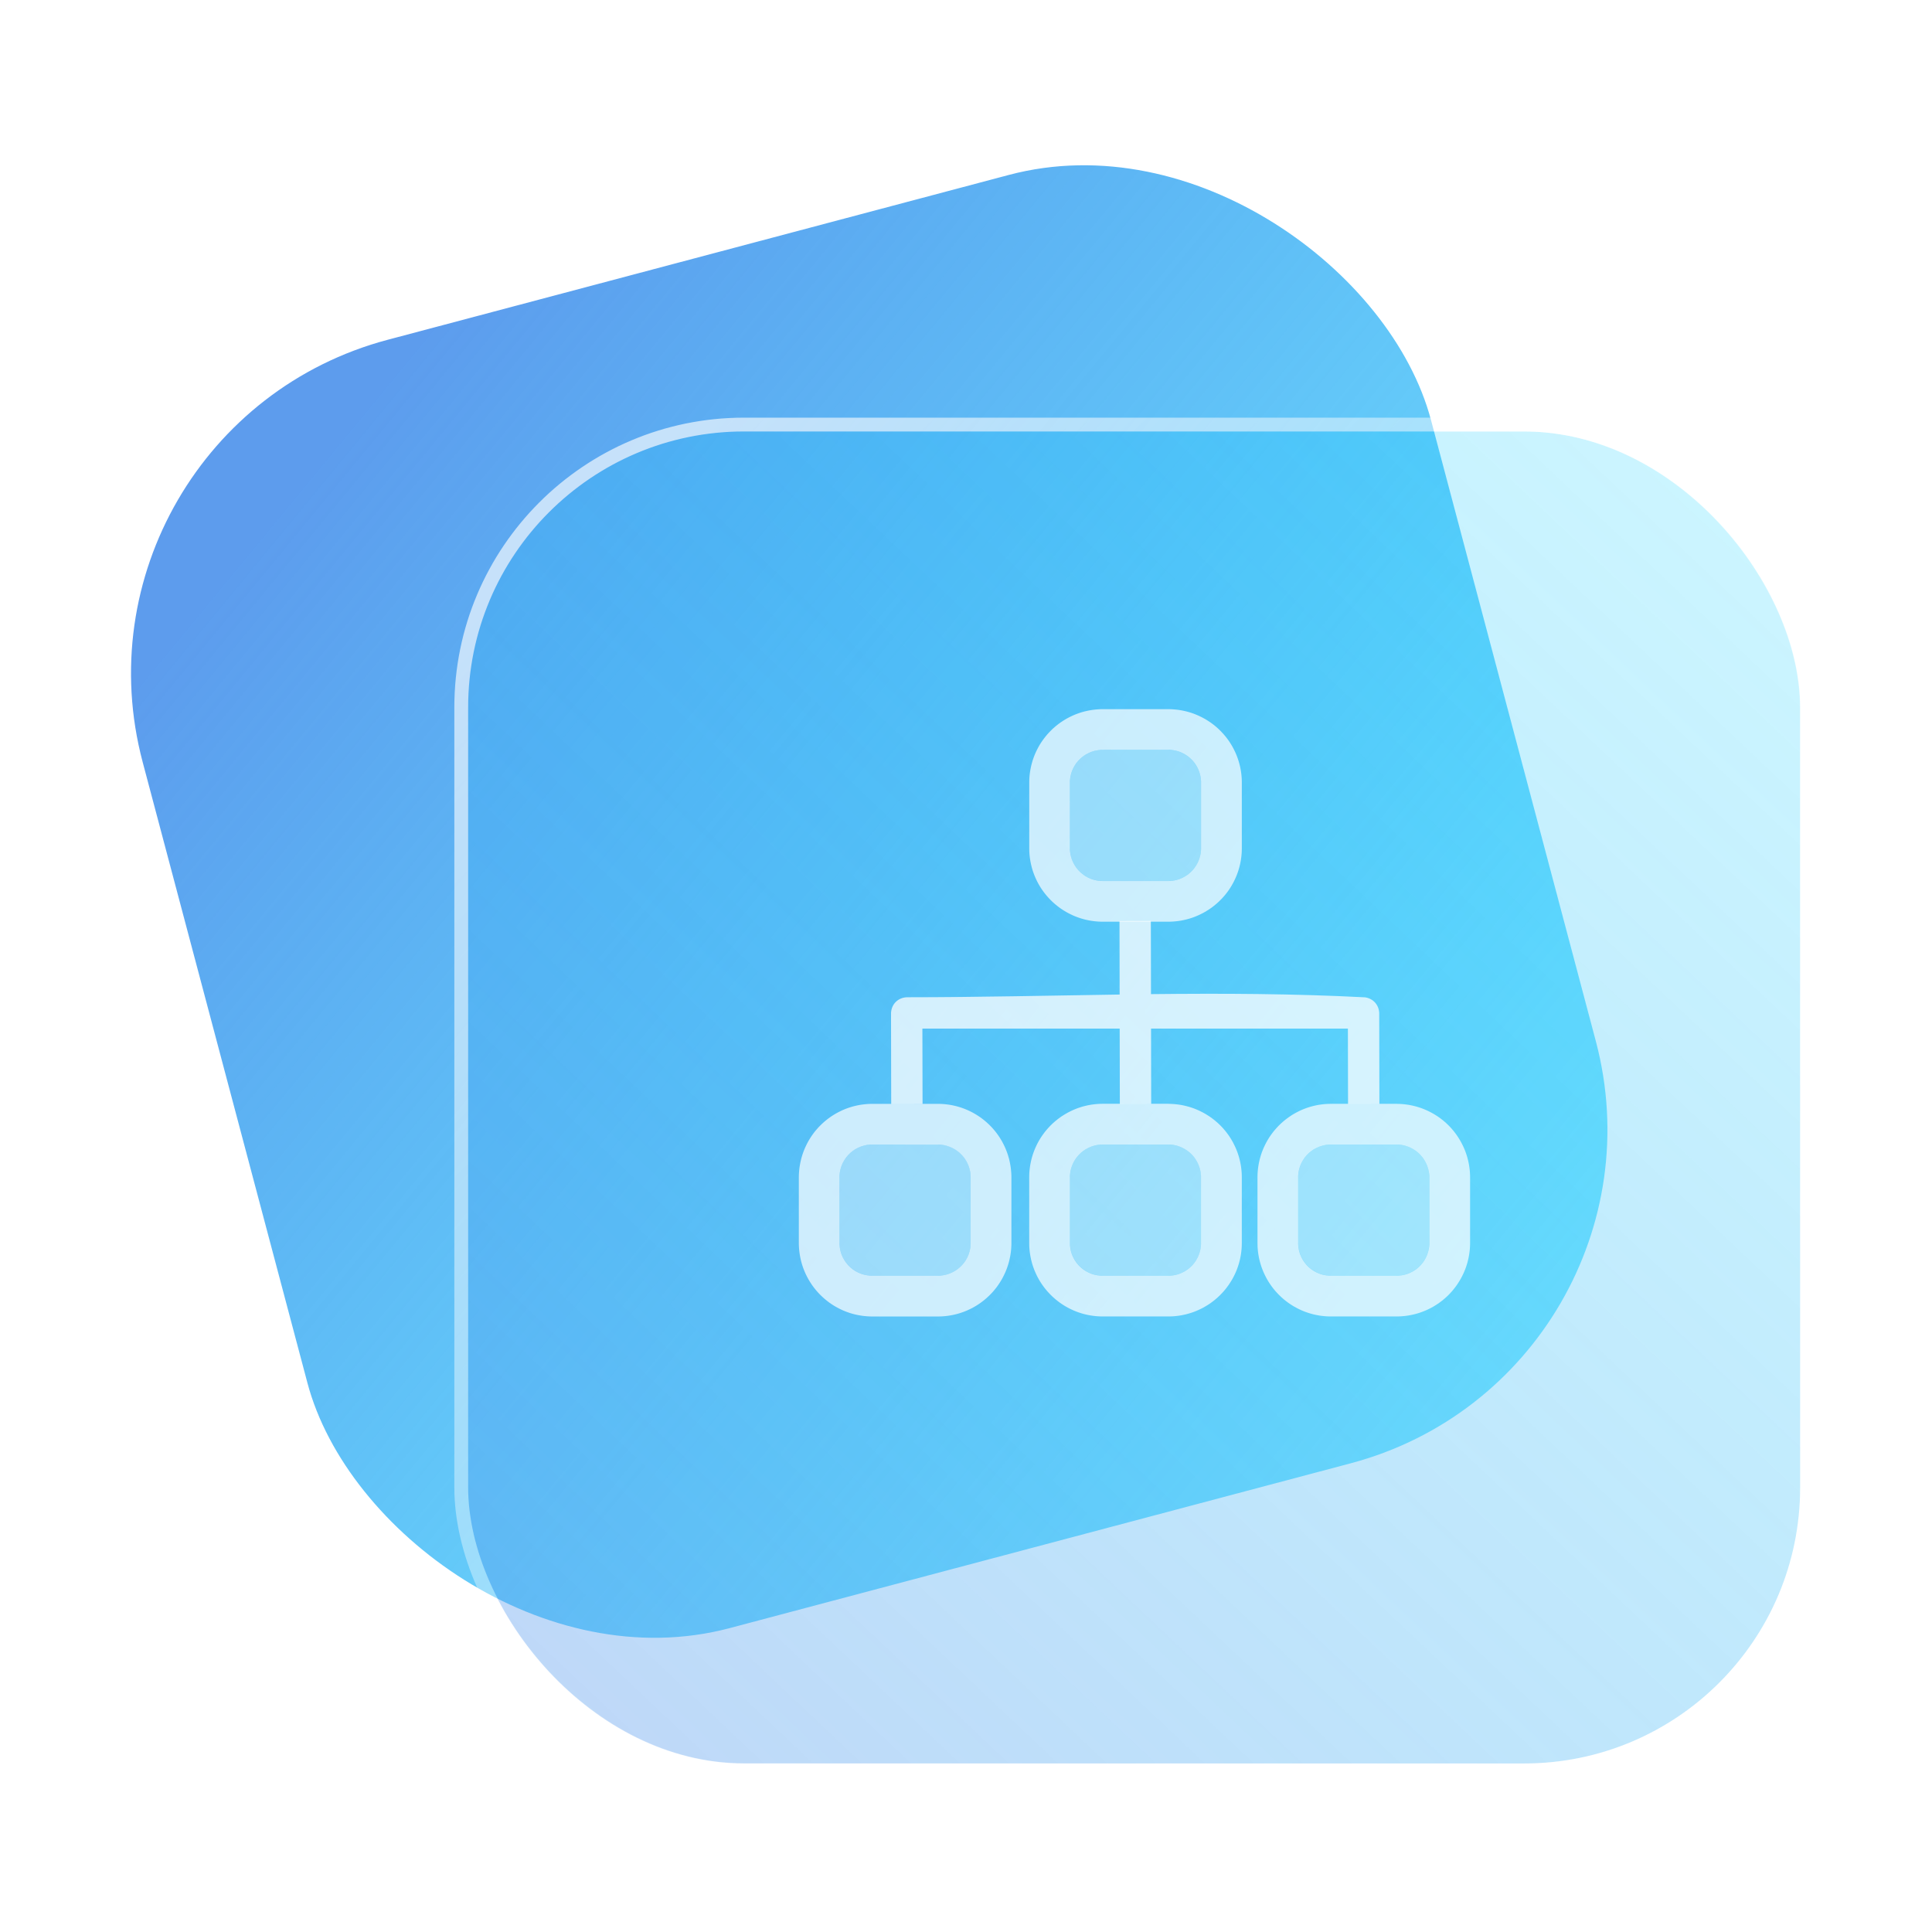 <?xml version="1.0" encoding="UTF-8" standalone="no"?>
<svg
   width="140"
   height="140"
   viewBox="0 0 140 140"
   fill="none"
   version="1.1"
   id="svg8"
   sodipodi:docname="network-workgroup.svg"
   inkscape:version="1.4 (e7c3feb100, 2024-10-09)"
   xmlns:inkscape="http://www.inkscape.org/namespaces/inkscape"
   xmlns:sodipodi="http://sodipodi.sourceforge.net/DTD/sodipodi-0.dtd"
   xmlns:xlink="http://www.w3.org/1999/xlink"
   xmlns="http://www.w3.org/2000/svg"
   xmlns:svg="http://www.w3.org/2000/svg">
  <sodipodi:namedview
     id="namedview8"
     pagecolor="#ffffff"
     bordercolor="#999999"
     borderopacity="1"
     inkscape:showpageshadow="2"
     inkscape:pageopacity="0"
     inkscape:pagecheckerboard="0"
     inkscape:deskcolor="#d1d1d1"
     inkscape:zoom="8.4189901"
     inkscape:cx="82.3733"
     inkscape:cy="84.927051"
     inkscape:window-width="1920"
     inkscape:window-height="994"
     inkscape:window-x="0"
     inkscape:window-y="0"
     inkscape:window-maximized="1"
     inkscape:current-layer="svg8"
     showgrid="true">
    <inkscape:grid
       id="grid1"
       units="px"
       originx="0"
       originy="0"
       spacingx="1"
       spacingy="1"
       empcolor="#0099e5"
       empopacity="0.302"
       color="#0099e5"
       opacity="0.149"
       empspacing="5"
       dotted="false"
       gridanglex="30"
       gridanglez="30"
       visible="true" />
  </sodipodi:namedview>
  <defs
     id="defs8">
    <linearGradient
       id="linearGradient17"
       inkscape:collect="always">
      <stop
         style="stop-color:#ffffff;stop-opacity:0.65;"
         offset="0"
         id="stop17" />
      <stop
         style="stop-color:#ffffff;stop-opacity:0;"
         offset="1"
         id="stop18" />
    </linearGradient>
    <linearGradient
       id="linearGradient3"
       inkscape:collect="always">
      <stop
         style="stop-color:#00ccff;stop-opacity:0.502;"
         offset="0"
         id="stop15" />
      <stop
         style="stop-color:#5e9ded;stop-opacity:1;"
         offset="1"
         id="stop16" />
    </linearGradient>
    <linearGradient
       id="linearGradient1"
       inkscape:collect="always">
      <stop
         style="stop-color:#5d9ced;stop-opacity:1;"
         offset="0"
         id="stop1" />
      <stop
         style="stop-color:#00ccff;stop-opacity:0.502;"
         offset="1"
         id="stop2" />
    </linearGradient>
    <linearGradient
       id="linearGradient14"
       x1="28.738"
       y1="25"
       x2="28.738"
       y2="51"
       gradientUnits="userSpaceOnUse"
       spreadMethod="pad">
      <stop
         stop-color="#FFD075"
         stop-opacity="0.8"
         id="stop13"
         style="stop-color:#00ccff;stop-opacity:0.8;"
         offset="0" />
      <stop
         offset="1"
         stop-color="#FFD075"
         stop-opacity="0"
         id="stop14"
         style="stop-color:#00ccff;stop-opacity:0.1;" />
    </linearGradient>
    <linearGradient
       id="linearGradient12"
       x1="28.738"
       y1="25"
       x2="28.738"
       y2="51"
       gradientUnits="userSpaceOnUse"
       spreadMethod="pad">
      <stop
         stop-color="#FFD075"
         stop-opacity="0.8"
         id="stop11"
         style="stop-color:#00ccff;stop-opacity:0.738;"
         offset="0" />
      <stop
         offset="1"
         stop-color="#FFD075"
         stop-opacity="0"
         id="stop12"
         style="stop-color:#aa87de;stop-opacity:0.271;" />
    </linearGradient>
    <linearGradient
       id="linearGradient10"
       x1="28.738"
       y1="25"
       x2="28.738"
       y2="51"
       gradientUnits="userSpaceOnUse">
      <stop
         stop-color="#FFD075"
         stop-opacity="0.8"
         id="stop9"
         style="stop-color:#00ccff;stop-opacity:0.738;"
         offset="0" />
      <stop
         offset="1"
         stop-color="#FFD075"
         stop-opacity="0"
         id="stop10"
         style="stop-color:#aa87de;stop-opacity:0.226;" />
    </linearGradient>
    <linearGradient
       id="paint0_linear_403_1580"
       x1="29"
       y1="13"
       x2="29.238"
       y2="55.989"
       gradientUnits="userSpaceOnUse"
       xlink:href="#paint1_linear_403_1580">
      <stop
         stop-color="#FFD075"
         stop-opacity="0.5"
         id="stop3"
         style="stop-color:#00ccff;stop-opacity:0.5;"
         offset="0" />
      <stop
         offset="1"
         stop-color="#FFD075"
         stop-opacity="0"
         id="stop4"
         style="stop-color:#5599ff;stop-opacity:0.102;" />
    </linearGradient>
    <linearGradient
       id="paint1_linear_403_1580"
       x1="29.912"
       y1="18.219"
       x2="30.129"
       y2="55.989"
       gradientUnits="userSpaceOnUse">
      <stop
         stop-color="#FFD075"
         stop-opacity="0.5"
         id="stop5"
         offset="0"
         style="stop-color:#00ccff;stop-opacity:0.5;" />
      <stop
         offset="1"
         stop-color="#FFD075"
         stop-opacity="0"
         id="stop6"
         style="stop-color:#5599ff;stop-opacity:0.102;" />
    </linearGradient>
    <linearGradient
       id="paint2_linear_403_1580"
       x1="28.738"
       y1="25"
       x2="28.738"
       y2="51"
       gradientUnits="userSpaceOnUse"
       xlink:href="#linearGradient12">
      <stop
         stop-color="#FFD075"
         stop-opacity="0.8"
         id="stop7"
         style="stop-color:#00ccff;stop-opacity:0.738;"
         offset="0" />
      <stop
         offset="1"
         stop-color="#FFD075"
         stop-opacity="0"
         id="stop8"
         style="stop-color:#aa87de;stop-opacity:0.55;" />
    </linearGradient>
    <linearGradient
       id="paint134_linear_0_1"
       x1="827.797"
       y1="237.878"
       x2="896.782"
       y2="328.556"
       gradientUnits="userSpaceOnUse"
       gradientTransform="matrix(1.001,0,0,1.001,-816.756,-203.923)">
      <stop
         stop-color="#5D9CED"
         id="stop555" />
      <stop
         offset="1"
         stop-color="#1877F2"
         id="stop556" />
    </linearGradient>
    <filter
       id="filter76_f_0_1"
       x="802.277"
       y="205.435"
       width="112.902"
       height="112.902"
       filterUnits="userSpaceOnUse"
       color-interpolation-filters="sRGB">
      <feFlood
         flood-opacity="0"
         result="BackgroundImageFix"
         id="feFlood254" />
      <feBlend
         mode="normal"
         in="SourceGraphic"
         in2="BackgroundImageFix"
         result="shape"
         id="feBlend255" />
      <feGaussianBlur
         stdDeviation="12"
         result="effect1_foregroundBlur_0_1"
         id="feGaussianBlur255" />
    </filter>
    <filter
       id="filter77_b_0_1"
       x="826"
       y="219"
       width="128.522"
       height="128.522"
       filterUnits="userSpaceOnUse"
       color-interpolation-filters="sRGB">
      <feFlood
         flood-opacity="0"
         result="BackgroundImageFix"
         id="feFlood255" />
      <feGaussianBlur
         in="BackgroundImageFix"
         stdDeviation="7.5"
         id="feGaussianBlur256" />
      <feComposite
         in2="SourceAlpha"
         operator="in"
         result="effect1_backgroundBlur_0_1"
         id="feComposite256" />
      <feBlend
         mode="normal"
         in="SourceGraphic"
         in2="effect1_backgroundBlur_0_1"
         result="shape"
         id="feBlend256" />
    </filter>
    <linearGradient
       id="paint135_linear_0_1"
       x1="933.077"
       y1="243.735"
       x2="842"
       y2="328.788"
       gradientUnits="userSpaceOnUse">
      <stop
         stop-color="#5698ED"
         id="stop557" />
      <stop
         offset="1"
         stop-color="#1877F2"
         id="stop558" />
    </linearGradient>
    <linearGradient
       id="paint136_linear_0_1"
       x1="848.079"
       y1="238.736"
       x2="933.097"
       y2="323.755"
       gradientUnits="userSpaceOnUse"
       gradientTransform="matrix(1,0,0,1,0.184,0.051)">
      <stop
         stop-color="white"
         stop-opacity="0.25"
         id="stop559"
         offset="0"
         style="stop-color:#ffffff;stop-opacity:0.5;" />
      <stop
         offset="1"
         stop-color="white"
         stop-opacity="0"
         id="stop560" />
    </linearGradient>
    <filter
       id="filter78_bd_0_1"
       x="860"
       y="240"
       width="60"
       height="86"
       filterUnits="userSpaceOnUse"
       color-interpolation-filters="sRGB">
      <feFlood
         flood-opacity="0"
         result="BackgroundImageFix"
         id="feFlood256" />
      <feGaussianBlur
         in="BackgroundImageFix"
         stdDeviation="7.5"
         id="feGaussianBlur257" />
      <feComposite
         in2="SourceAlpha"
         operator="in"
         result="effect1_backgroundBlur_0_1"
         id="feComposite257" />
      <feColorMatrix
         in="SourceAlpha"
         type="matrix"
         values="0 0 0 0 0 0 0 0 0 0 0 0 0 0 0 0 0 0 127 0"
         result="hardAlpha"
         id="feColorMatrix257" />
      <feOffset
         dx="5"
         dy="5"
         id="feOffset257" />
      <feGaussianBlur
         stdDeviation="5"
         id="feGaussianBlur258" />
      <feComposite
         in2="hardAlpha"
         operator="out"
         id="feComposite258" />
      <feColorMatrix
         type="matrix"
         values="0 0 0 0 0.088 0 0 0 0 0.391 0 0 0 0 0.783 0 0 0 0.5 0"
         id="feColorMatrix258" />
      <feBlend
         mode="normal"
         in2="effect1_backgroundBlur_0_1"
         result="effect2_dropShadow_0_1"
         id="feBlend258" />
      <feBlend
         mode="normal"
         in="SourceGraphic"
         in2="effect2_dropShadow_0_1"
         result="shape"
         id="feBlend259" />
    </filter>
    <linearGradient
       id="paint137_linear_0_1"
       x1="906.923"
       y1="237.051"
       x2="843.181"
       y2="278.747"
       gradientUnits="userSpaceOnUse"
       gradientTransform="translate(-123.904,-16.204)">
      <stop
         stop-color="white"
         id="stop561" />
      <stop
         offset="0.883"
         stop-color="white"
         stop-opacity="0.2"
         id="stop562" />
    </linearGradient>
    <linearGradient
       id="paint138_linear_0_1"
       x1="881.154"
       y1="305.974"
       x2="913.942"
       y2="281.384"
       gradientUnits="userSpaceOnUse">
      <stop
         stop-color="white"
         stop-opacity="0.25"
         id="stop563" />
      <stop
         offset="1"
         stop-color="white"
         stop-opacity="0"
         id="stop564" />
    </linearGradient>
    <linearGradient
       inkscape:collect="always"
       xlink:href="#linearGradient1"
       id="linearGradient2"
       x1="22.584"
       y1="31.859"
       x2="86.785"
       y2="121.319"
       gradientUnits="userSpaceOnUse" />
    <linearGradient
       inkscape:collect="always"
       xlink:href="#linearGradient3"
       id="linearGradient16"
       x1="933.077"
       y1="238.735"
       x2="848.077"
       y2="328.735"
       gradientUnits="userSpaceOnUse" />
    <linearGradient
       inkscape:collect="always"
       xlink:href="#linearGradient17"
       id="linearGradient18"
       x1="853.077"
       y1="238.735"
       x2="933.077"
       y2="323.735"
       gradientUnits="userSpaceOnUse" />
  </defs>
  <rect
     x="-4.173"
     y="31.004"
     width="96.591"
     height="96.591"
     rx="25.018"
     transform="rotate(-14.863)"
     id="rect106"
     style="fill:url(#linearGradient2)" />
  <g
     filter="url(#filter76_f_0_1)"
     id="g107"
     transform="translate(-808.077,-203.735)" />
  <g
     filter="url(#filter77_b_0_1)"
     id="g109"
     transform="translate(-808.077,-203.735)">
    <rect
       x="842"
       y="235"
       width="96.522"
       height="96.522"
       rx="20"
       fill-opacity="0.4"
       id="rect108"
       style="fill:url(#linearGradient16);opacity:1" />
    <rect
       x="841.5"
       y="234.5"
       width="97.5"
       height="97.5"
       rx="20.496"
       id="rect109"
       style="stroke:url(#linearGradient18)" />
  </g>
  <path
     style="color:#dfdfdf;fill:#ffffff;fill-opacity:0.4;stroke-width:1.473"
     class="ColorScheme-Text"
     fill-opacity="0.19"
     d="m 87.037,85.313 v 4.753 c 0,1.311 -1.065,2.375 -2.377,2.375 H 79.908 c -1.313,0 -2.377,-1.064 -2.377,-2.375 v -4.753 c 0,-1.311 1.064,-2.377 2.377,-2.377 h 4.752 c 1.311,0 2.377,1.065 2.377,2.377 z m 16.537,0 v 4.753 c 0,1.311 -1.065,2.375 -2.377,2.375 h -4.753 c -1.311,0 -2.375,-1.064 -2.375,-2.375 v -4.753 c 0,-1.311 1.064,-2.377 2.375,-2.377 h 4.753 c 1.311,0 2.377,1.065 2.377,2.377 z m -33.233,0 v 4.753 c 0,1.311 -1.065,2.375 -2.377,2.375 h -4.753 c -1.311,0 -2.377,-1.064 -2.377,-2.375 v -4.753 c 0,-1.311 1.065,-2.377 2.377,-2.377 h 4.753 c 1.311,0 2.377,1.065 2.377,2.377 z M 87.037,56.712 v 4.753 c 0,1.311 -1.065,2.377 -2.377,2.377 H 79.908 c -1.313,0 -2.377,-1.065 -2.377,-2.377 v -4.753 c 0,-1.311 1.064,-2.377 2.377,-2.377 h 4.752 c 1.311,0 2.377,1.065 2.377,2.377 z"
     id="path1" />
  <path
     style="color:#dfdfdf;fill:#ffffff;fill-opacity:0.7;stroke-width:1.473"
     class="ColorScheme-Text"
     fill-opacity="0.74"
     d="m 84.797,79.991 0.136,0.005 0.134,0.009 0.134,0.012 0.134,0.016 0.133,0.018 0.133,0.022 0.13,0.025 0.131,0.029 0.128,0.031 0.127,0.034 0.127,0.038 0.125,0.04 0.124,0.044 0.122,0.046 0.119,0.05 0.119,0.052 0.118,0.055 0.23,0.118 0.112,0.063 0.111,0.066 0.109,0.068 0.108,0.069 0.105,0.074 0.103,0.075 0.102,0.078 0.099,0.08 0.097,0.082 0.096,0.084 0.093,0.087 0.091,0.088 0.088,0.091 0.087,0.093 0.084,0.096 0.083,0.097 0.08,0.099 0.078,0.102 0.075,0.103 0.074,0.105 0.069,0.108 0.069,0.109 0.065,0.111 0.063,0.112 0.06,0.115 0.057,0.115 0.055,0.118 0.052,0.119 0.05,0.121 0.046,0.121 0.044,0.124 0.04,0.125 0.038,0.127 0.034,0.127 0.032,0.13 0.028,0.13 0.025,0.13 0.022,0.133 0.018,0.133 0.016,0.134 0.012,0.134 0.009,0.136 0.004,0.136 0.002,0.116 v 4.79 l -0.002,0.118 -0.004,0.136 -0.009,0.134 -0.012,0.136 -0.016,0.133 -0.018,0.133 -0.022,0.133 -0.025,0.131 -0.028,0.13 -0.032,0.128 -0.034,0.128 -0.038,0.125 -0.04,0.125 -0.044,0.124 -0.046,0.122 -0.05,0.121 -0.052,0.119 -0.055,0.116 -0.057,0.116 -0.06,0.113 -0.063,0.112 -0.065,0.112 -0.139,0.215 -0.074,0.105 -0.075,0.103 -0.078,0.102 -0.08,0.099 -0.083,0.099 -0.084,0.094 -0.087,0.093 -0.088,0.091 -0.091,0.088 -0.093,0.087 -0.096,0.085 -0.097,0.081 -0.099,0.081 -0.102,0.077 -0.103,0.077 -0.105,0.072 -0.108,0.071 -0.109,0.068 -0.111,0.065 -0.112,0.063 -0.115,0.06 -0.115,0.057 -0.118,0.055 -0.119,0.053 -0.119,0.049 -0.122,0.047 -0.124,0.043 -0.125,0.041 -0.127,0.037 -0.127,0.035 -0.128,0.031 -0.131,0.028 -0.13,0.025 -0.133,0.022 -0.133,0.019 -0.134,0.015 -0.134,0.012 -0.134,0.009 -0.136,0.005 -0.118,0.002 h -4.79 l -0.118,-0.002 -0.136,-0.005 -0.134,-0.009 -0.136,-0.012 -0.133,-0.015 -0.133,-0.019 -0.133,-0.022 -0.131,-0.025 -0.13,-0.028 -0.128,-0.031 -0.128,-0.035 -0.125,-0.037 -0.125,-0.041 -0.124,-0.043 -0.122,-0.047 -0.121,-0.049 -0.118,-0.053 -0.118,-0.055 -0.116,-0.057 -0.113,-0.06 -0.112,-0.063 -0.111,-0.065 -0.109,-0.068 -0.108,-0.071 -0.105,-0.072 -0.103,-0.077 -0.102,-0.077 -0.099,-0.08 -0.097,-0.082 -0.096,-0.085 -0.093,-0.087 -0.091,-0.088 -0.088,-0.091 -0.087,-0.093 -0.085,-0.094 -0.162,-0.197 -0.077,-0.102 -0.075,-0.103 -0.074,-0.105 -0.071,-0.108 -0.068,-0.108 -0.065,-0.111 -0.063,-0.113 -0.06,-0.113 -0.057,-0.116 -0.055,-0.118 -0.052,-0.118 -0.05,-0.121 -0.046,-0.122 -0.044,-0.124 -0.041,-0.125 -0.037,-0.125 -0.034,-0.128 -0.032,-0.128 -0.028,-0.13 -0.025,-0.131 -0.022,-0.133 -0.019,-0.133 -0.015,-0.133 -0.012,-0.134 -0.009,-0.136 -0.004,-0.136 -0.002,-0.118 V 85.294 l 0.002,-0.116 0.004,-0.136 0.009,-0.136 0.012,-0.134 0.015,-0.134 0.019,-0.133 0.022,-0.133 0.025,-0.13 0.028,-0.131 0.032,-0.128 0.034,-0.127 0.037,-0.127 0.041,-0.125 0.044,-0.124 0.046,-0.121 0.05,-0.121 0.052,-0.119 0.055,-0.118 0.057,-0.115 0.06,-0.115 0.063,-0.112 0.065,-0.111 0.068,-0.109 0.071,-0.108 0.074,-0.105 0.075,-0.103 0.077,-0.102 0.081,-0.099 0.081,-0.097 0.086,-0.096 0.087,-0.093 0.088,-0.091 0.091,-0.088 0.093,-0.087 0.096,-0.084 0.097,-0.082 0.099,-0.08 0.102,-0.078 0.103,-0.075 0.105,-0.074 0.108,-0.069 0.108,-0.068 0.112,-0.066 0.112,-0.063 0.113,-0.059 0.116,-0.059 0.118,-0.055 0.118,-0.052 0.121,-0.05 0.122,-0.046 0.124,-0.044 0.125,-0.04 0.125,-0.038 0.128,-0.034 0.128,-0.031 0.13,-0.029 0.131,-0.025 0.133,-0.022 0.133,-0.018 0.133,-0.016 0.136,-0.012 0.134,-0.009 0.136,-0.005 0.118,-0.002 h 4.79 z m -4.889,2.946 -0.122,0.003 -0.062,0.005 -0.059,0.005 -0.06,0.007 -0.118,0.018 -0.057,0.012 -0.059,0.012 -0.056,0.015 -0.057,0.015 -0.112,0.035 -0.055,0.019 -0.055,0.021 -0.053,0.022 -0.053,0.024 -0.052,0.024 -0.103,0.053 -0.05,0.028 -0.05,0.029 -0.049,0.029 -0.094,0.065 -0.091,0.068 -0.044,0.035 -0.044,0.037 -0.043,0.038 -0.083,0.08 -0.04,0.04 -0.077,0.085 -0.037,0.043 -0.035,0.044 -0.035,0.046 -0.034,0.046 -0.032,0.047 -0.062,0.097 -0.029,0.049 -0.028,0.05 -0.027,0.052 -0.05,0.103 -0.024,0.053 -0.062,0.164 -0.018,0.055 -0.016,0.057 -0.016,0.056 -0.027,0.115 -0.01,0.059 -0.01,0.057 -0.007,0.06 -0.007,0.059 -0.006,0.06 -0.006,0.121 v 4.876 l 0.006,0.122 0.006,0.059 0.007,0.06 0.007,0.059 0.01,0.059 0.01,0.057 0.013,0.059 0.013,0.056 0.016,0.057 0.016,0.056 0.018,0.056 0.041,0.109 0.021,0.053 0.024,0.053 0.025,0.053 0.025,0.052 0.027,0.05 0.028,0.05 0.029,0.05 0.031,0.049 0.031,0.047 0.032,0.047 0.034,0.046 0.035,0.046 0.035,0.044 0.037,0.044 0.038,0.043 0.038,0.041 0.04,0.041 0.041,0.04 0.041,0.038 0.043,0.038 0.044,0.037 0.044,0.035 0.046,0.035 0.046,0.034 0.047,0.032 0.047,0.031 0.049,0.031 0.05,0.029 0.05,0.028 0.052,0.026 0.103,0.05 0.053,0.024 0.053,0.021 0.109,0.041 0.056,0.018 0.056,0.016 0.057,0.016 0.056,0.013 0.059,0.013 0.057,0.01 0.059,0.01 0.059,0.007 0.06,0.007 0.059,0.006 0.122,0.006 h 4.876 l 0.121,-0.006 0.06,-0.006 0.06,-0.007 0.059,-0.007 0.059,-0.01 0.057,-0.01 0.115,-0.026 0.057,-0.016 0.056,-0.016 0.055,-0.018 0.056,-0.021 0.053,-0.021 0.055,-0.021 0.053,-0.024 0.103,-0.05 0.052,-0.026 0.05,-0.028 0.049,-0.029 0.097,-0.062 0.047,-0.032 0.046,-0.034 0.046,-0.035 0.044,-0.035 0.043,-0.037 0.085,-0.077 0.081,-0.081 0.038,-0.041 0.038,-0.043 0.037,-0.044 0.035,-0.044 0.035,-0.046 0.032,-0.046 0.065,-0.094 0.029,-0.049 0.029,-0.05 0.056,-0.1 0.025,-0.052 0.025,-0.053 0.044,-0.106 0.021,-0.055 0.019,-0.055 0.019,-0.056 0.016,-0.056 0.015,-0.057 0.015,-0.056 0.012,-0.059 0.012,-0.057 0.018,-0.118 0.007,-0.06 0.004,-0.059 0.004,-0.06 0.003,-0.062 v -4.876 l -0.003,-0.06 -0.009,-0.121 -0.007,-0.059 -0.009,-0.06 -0.009,-0.057 -0.012,-0.059 -0.012,-0.057 -0.015,-0.057 -0.015,-0.056 -0.016,-0.057 -0.038,-0.109 -0.021,-0.055 -0.022,-0.055 -0.022,-0.053 -0.05,-0.103 -0.028,-0.052 -0.028,-0.05 -0.059,-0.097 -0.032,-0.049 -0.032,-0.047 -0.032,-0.046 -0.035,-0.046 -0.035,-0.044 -0.037,-0.043 -0.077,-0.085 -0.041,-0.04 -0.04,-0.04 -0.043,-0.04 -0.043,-0.038 -0.043,-0.037 -0.044,-0.035 -0.091,-0.068 -0.047,-0.032 -0.049,-0.032 -0.097,-0.059 -0.05,-0.028 -0.103,-0.053 -0.052,-0.024 -0.053,-0.024 -0.055,-0.022 -0.053,-0.021 -0.056,-0.019 -0.055,-0.018 -0.056,-0.018 -0.115,-0.029 -0.115,-0.024 -0.118,-0.018 -0.06,-0.007 -0.121,-0.009 -0.122,-0.003 z m 21.425,-2.946 0.136,0.005 0.136,0.009 0.134,0.012 0.134,0.016 0.133,0.018 0.133,0.022 0.13,0.025 0.13,0.029 0.13,0.031 0.127,0.034 0.127,0.038 0.125,0.04 0.124,0.044 0.121,0.046 0.121,0.05 0.119,0.052 0.118,0.055 0.23,0.118 0.112,0.063 0.111,0.065 0.109,0.069 0.108,0.069 0.105,0.074 0.103,0.075 0.102,0.078 0.099,0.08 0.097,0.082 0.096,0.084 0.093,0.087 0.091,0.088 0.088,0.091 0.087,0.093 0.084,0.096 0.082,0.097 0.079,0.099 0.078,0.102 0.075,0.103 0.074,0.105 0.069,0.108 0.068,0.109 0.066,0.111 0.064,0.112 0.059,0.115 0.058,0.115 0.056,0.118 0.052,0.119 0.05,0.121 0.046,0.121 0.044,0.124 0.04,0.125 0.038,0.127 0.034,0.127 0.031,0.128 0.029,0.131 0.025,0.13 0.022,0.133 0.018,0.133 0.017,0.134 0.012,0.134 0.008,0.136 0.006,0.136 0.002,0.116 v 4.79 l -0.002,0.118 -0.006,0.136 -0.008,0.136 -0.012,0.134 -0.017,0.133 -0.018,0.134 -0.022,0.131 -0.025,0.131 -0.029,0.13 -0.031,0.128 -0.034,0.128 -0.038,0.125 -0.04,0.125 -0.044,0.124 -0.046,0.122 -0.05,0.121 -0.052,0.118 -0.056,0.118 -0.058,0.116 -0.059,0.113 -0.064,0.113 -0.066,0.111 -0.068,0.108 -0.069,0.108 -0.074,0.105 -0.075,0.103 -0.078,0.102 -0.079,0.099 -0.082,0.099 -0.084,0.094 -0.087,0.093 -0.088,0.091 -0.091,0.088 -0.093,0.087 -0.096,0.085 -0.097,0.081 -0.099,0.081 -0.102,0.077 -0.103,0.077 -0.105,0.072 -0.108,0.071 -0.109,0.068 -0.111,0.065 -0.112,0.063 -0.115,0.06 -0.115,0.057 -0.118,0.055 -0.119,0.053 -0.121,0.049 -0.121,0.047 -0.124,0.043 -0.125,0.041 -0.127,0.037 -0.127,0.035 -0.13,0.031 -0.13,0.028 -0.13,0.025 -0.133,0.022 -0.133,0.019 -0.134,0.015 -0.134,0.012 -0.136,0.009 -0.136,0.005 -0.116,0.002 h -4.79 l -0.118,-0.002 -0.136,-0.005 -0.136,-0.009 -0.134,-0.012 -0.133,-0.015 -0.134,-0.019 -0.131,-0.022 -0.131,-0.025 -0.13,-0.028 -0.128,-0.031 -0.128,-0.035 -0.125,-0.037 -0.125,-0.041 -0.124,-0.043 -0.122,-0.047 -0.121,-0.049 -0.119,-0.053 -0.116,-0.055 -0.116,-0.057 -0.113,-0.06 -0.113,-0.063 -0.111,-0.065 -0.108,-0.068 -0.108,-0.071 -0.105,-0.072 -0.103,-0.077 -0.102,-0.077 -0.1,-0.081 -0.097,-0.081 -0.094,-0.085 -0.093,-0.087 -0.091,-0.088 -0.088,-0.091 -0.087,-0.093 -0.085,-0.094 -0.083,-0.099 -0.08,-0.099 -0.078,-0.102 -0.075,-0.103 -0.072,-0.105 -0.071,-0.108 -0.068,-0.108 -0.065,-0.111 -0.063,-0.113 -0.06,-0.113 -0.057,-0.116 -0.055,-0.118 -0.053,-0.118 -0.049,-0.121 -0.047,-0.122 -0.043,-0.124 -0.041,-0.125 -0.037,-0.125 -0.035,-0.128 -0.031,-0.128 -0.028,-0.13 -0.025,-0.131 -0.022,-0.131 -0.019,-0.134 -0.015,-0.133 -0.012,-0.134 -0.009,-0.136 -0.004,-0.136 -0.002,-0.118 v -4.79 l 0.002,-0.116 0.004,-0.136 0.009,-0.136 0.012,-0.134 0.015,-0.134 0.019,-0.133 0.022,-0.133 0.025,-0.13 0.028,-0.131 0.031,-0.128 0.035,-0.127 0.037,-0.127 0.041,-0.125 0.043,-0.124 0.047,-0.121 0.049,-0.121 0.053,-0.119 0.055,-0.118 0.057,-0.115 0.06,-0.115 0.063,-0.112 0.065,-0.111 0.068,-0.109 0.071,-0.108 0.072,-0.105 0.077,-0.103 0.077,-0.102 0.08,-0.099 0.083,-0.097 0.085,-0.096 0.087,-0.093 0.088,-0.091 0.091,-0.088 0.093,-0.087 0.094,-0.084 0.097,-0.082 0.1,-0.08 0.102,-0.078 0.103,-0.075 0.105,-0.074 0.215,-0.139 0.112,-0.065 0.112,-0.063 0.113,-0.059 0.116,-0.059 0.116,-0.055 0.119,-0.052 0.121,-0.05 0.122,-0.046 0.124,-0.044 0.125,-0.04 0.125,-0.038 0.128,-0.034 0.128,-0.031 0.13,-0.029 0.131,-0.025 0.131,-0.022 0.134,-0.018 0.133,-0.016 0.134,-0.012 0.136,-0.009 0.136,-0.005 0.118,-0.002 h 4.79 z m -4.889,2.946 -0.122,0.003 -0.06,0.005 -0.059,0.005 -0.06,0.007 -0.118,0.018 -0.057,0.012 -0.059,0.012 -0.056,0.015 -0.057,0.015 -0.112,0.035 -0.055,0.019 -0.055,0.021 -0.053,0.022 -0.106,0.047 -0.052,0.026 -0.05,0.026 -0.05,0.028 -0.05,0.029 -0.049,0.029 -0.094,0.065 -0.091,0.068 -0.044,0.035 -0.044,0.037 -0.043,0.038 -0.083,0.08 -0.04,0.04 -0.077,0.085 -0.037,0.043 -0.035,0.044 -0.035,0.046 -0.034,0.046 -0.032,0.047 -0.062,0.097 -0.029,0.049 -0.028,0.05 -0.027,0.052 -0.05,0.103 -0.024,0.053 -0.022,0.055 -0.021,0.055 -0.019,0.055 -0.018,0.055 -0.016,0.057 -0.016,0.056 -0.027,0.115 -0.01,0.059 -0.01,0.057 -0.007,0.06 -0.007,0.059 -0.006,0.06 -0.006,0.121 v 4.876 l 0.006,0.122 0.006,0.059 0.007,0.06 0.007,0.059 0.01,0.059 0.01,0.057 0.013,0.059 0.013,0.056 0.016,0.057 0.016,0.056 0.018,0.056 0.019,0.055 0.021,0.055 0.022,0.053 0.024,0.053 0.025,0.053 0.025,0.052 0.027,0.05 0.028,0.05 0.029,0.05 0.031,0.049 0.031,0.047 0.032,0.047 0.034,0.046 0.035,0.046 0.035,0.044 0.037,0.044 0.038,0.043 0.038,0.041 0.04,0.041 0.041,0.04 0.041,0.038 0.043,0.038 0.044,0.037 0.044,0.035 0.046,0.035 0.046,0.034 0.047,0.032 0.047,0.031 0.049,0.031 0.05,0.029 0.05,0.028 0.05,0.026 0.052,0.025 0.053,0.025 0.053,0.024 0.053,0.021 0.109,0.041 0.056,0.018 0.056,0.016 0.057,0.016 0.056,0.013 0.059,0.013 0.057,0.01 0.059,0.01 0.059,0.007 0.06,0.007 0.059,0.006 0.122,0.006 h 4.876 l 0.121,-0.006 0.061,-0.006 0.059,-0.007 0.061,-0.007 0.058,-0.01 0.059,-0.01 0.115,-0.026 0.056,-0.016 0.058,-0.016 0.055,-0.018 0.164,-0.062 0.053,-0.024 0.103,-0.05 0.052,-0.026 0.05,-0.028 0.049,-0.029 0.097,-0.062 0.047,-0.032 0.046,-0.034 0.046,-0.035 0.044,-0.035 0.043,-0.037 0.085,-0.077 0.04,-0.04 0.079,-0.082 0.037,-0.043 0.073,-0.088 0.068,-0.091 0.065,-0.094 0.029,-0.049 0.029,-0.05 0.028,-0.05 0.026,-0.05 0.026,-0.052 0.047,-0.106 0.022,-0.053 0.021,-0.055 0.019,-0.055 0.035,-0.112 0.015,-0.057 0.015,-0.056 0.012,-0.059 0.012,-0.057 0.018,-0.118 0.008,-0.06 0.005,-0.059 0.005,-0.06 0.003,-0.122 v -4.754 l -0.003,-0.122 -0.01,-0.121 -0.008,-0.059 -0.01,-0.06 -0.01,-0.057 -0.012,-0.059 -0.012,-0.057 -0.015,-0.057 -0.015,-0.056 -0.018,-0.057 -0.018,-0.055 -0.019,-0.055 -0.021,-0.055 -0.022,-0.055 -0.024,-0.053 -0.023,-0.052 -0.053,-0.103 -0.028,-0.05 -0.059,-0.097 -0.032,-0.049 -0.032,-0.047 -0.068,-0.091 -0.037,-0.044 -0.073,-0.085 -0.04,-0.043 -0.079,-0.08 -0.043,-0.04 -0.043,-0.038 -0.043,-0.037 -0.044,-0.035 -0.091,-0.068 -0.047,-0.032 -0.049,-0.032 -0.097,-0.059 -0.05,-0.028 -0.103,-0.053 -0.052,-0.024 -0.053,-0.024 -0.055,-0.022 -0.055,-0.021 -0.055,-0.019 -0.055,-0.018 -0.058,-0.018 -0.056,-0.015 -0.058,-0.015 -0.058,-0.012 -0.059,-0.012 -0.058,-0.009 -0.061,-0.009 -0.059,-0.007 -0.121,-0.009 -0.122,-0.003 z M 68.1,79.991 l 0.136,0.005 0.136,0.009 0.134,0.012 0.134,0.016 0.133,0.018 0.131,0.022 0.131,0.025 0.13,0.029 0.13,0.031 0.127,0.034 0.127,0.038 0.125,0.04 0.122,0.044 0.122,0.046 0.121,0.05 0.119,0.052 0.118,0.055 0.23,0.118 0.112,0.063 0.111,0.066 0.109,0.068 0.106,0.069 0.106,0.074 0.103,0.075 0.1,0.078 0.1,0.08 0.097,0.082 0.094,0.084 0.094,0.087 0.09,0.088 0.09,0.091 0.087,0.093 0.084,0.096 0.083,0.097 0.08,0.099 0.078,0.102 0.075,0.103 0.072,0.105 0.071,0.108 0.068,0.109 0.066,0.111 0.062,0.112 0.06,0.115 0.057,0.115 0.056,0.118 0.052,0.119 0.049,0.121 0.047,0.121 0.043,0.124 0.041,0.125 0.037,0.127 0.035,0.127 0.031,0.13 0.028,0.13 0.025,0.13 0.022,0.133 0.019,0.133 0.015,0.134 0.012,0.134 0.009,0.136 0.006,0.136 0.002,0.116 v 4.79 l -0.002,0.118 -0.006,0.136 -0.009,0.136 -0.012,0.134 -0.015,0.133 -0.019,0.133 -0.022,0.133 -0.025,0.131 -0.028,0.13 -0.031,0.128 -0.035,0.128 -0.037,0.125 -0.041,0.125 -0.043,0.124 -0.047,0.122 -0.049,0.121 -0.052,0.118 -0.056,0.118 -0.057,0.116 -0.06,0.113 -0.062,0.112 -0.066,0.112 -0.068,0.108 -0.071,0.108 -0.072,0.105 -0.075,0.103 -0.078,0.102 -0.08,0.099 -0.083,0.099 -0.084,0.094 -0.087,0.093 -0.09,0.091 -0.09,0.088 -0.094,0.087 -0.094,0.085 -0.097,0.081 -0.1,0.081 -0.1,0.077 -0.103,0.077 -0.106,0.072 -0.106,0.071 -0.109,0.068 -0.111,0.065 -0.112,0.063 -0.115,0.06 -0.115,0.057 -0.118,0.055 -0.119,0.053 -0.121,0.049 -0.122,0.047 -0.122,0.043 -0.125,0.041 -0.127,0.037 -0.127,0.035 -0.13,0.031 -0.13,0.028 -0.131,0.025 -0.131,0.022 -0.133,0.019 -0.134,0.015 -0.134,0.012 -0.136,0.009 -0.136,0.005 -0.116,0.002 h -4.79 l -0.118,-0.002 -0.136,-0.005 -0.136,-0.009 -0.134,-0.012 -0.134,-0.015 -0.133,-0.019 -0.131,-0.022 -0.131,-0.025 -0.13,-0.028 -0.13,-0.031 -0.127,-0.035 -0.127,-0.037 -0.124,-0.041 -0.124,-0.043 -0.122,-0.047 -0.121,-0.049 -0.119,-0.053 -0.116,-0.055 -0.116,-0.057 -0.113,-0.06 -0.113,-0.063 -0.111,-0.065 -0.109,-0.068 -0.106,-0.071 -0.106,-0.072 -0.103,-0.077 -0.1,-0.077 -0.1,-0.081 -0.097,-0.081 -0.094,-0.085 -0.094,-0.087 -0.09,-0.088 -0.09,-0.091 -0.087,-0.093 -0.084,-0.094 -0.083,-0.099 -0.08,-0.099 -0.078,-0.102 -0.075,-0.103 -0.072,-0.105 -0.071,-0.108 -0.068,-0.108 -0.066,-0.111 -0.062,-0.113 -0.06,-0.113 -0.057,-0.116 -0.055,-0.116 -0.053,-0.119 -0.049,-0.121 -0.047,-0.122 -0.043,-0.124 -0.041,-0.125 -0.037,-0.125 -0.035,-0.128 -0.031,-0.128 -0.028,-0.13 -0.025,-0.131 -0.022,-0.133 -0.019,-0.133 -0.015,-0.133 -0.012,-0.134 -0.009,-0.136 -0.006,-0.136 -0.002,-0.118 v -4.79 l 0.002,-0.116 0.006,-0.136 0.009,-0.136 0.012,-0.134 0.015,-0.134 0.019,-0.133 0.022,-0.133 0.025,-0.13 0.028,-0.13 0.031,-0.13 0.035,-0.127 0.037,-0.127 0.041,-0.125 0.043,-0.124 0.047,-0.121 0.049,-0.121 0.053,-0.119 0.055,-0.118 0.057,-0.115 0.06,-0.115 0.062,-0.112 0.066,-0.111 0.068,-0.109 0.071,-0.108 0.072,-0.105 0.075,-0.103 0.078,-0.102 0.08,-0.099 0.083,-0.097 0.084,-0.096 0.087,-0.093 0.09,-0.091 0.09,-0.088 0.094,-0.087 0.094,-0.084 0.097,-0.082 0.1,-0.08 0.1,-0.078 0.103,-0.075 0.106,-0.074 0.106,-0.069 0.109,-0.068 0.111,-0.066 0.113,-0.063 0.113,-0.059 0.116,-0.059 0.116,-0.055 0.119,-0.052 0.121,-0.05 0.122,-0.046 0.124,-0.044 0.124,-0.04 0.127,-0.038 0.127,-0.034 0.13,-0.031 0.13,-0.029 0.131,-0.025 0.131,-0.022 0.133,-0.018 0.134,-0.016 0.134,-0.012 0.136,-0.009 0.136,-0.005 0.116,-0.002 h 4.792 z m -4.889,2.946 -0.122,0.003 -0.121,0.009 -0.059,0.007 -0.118,0.018 -0.059,0.012 -0.057,0.012 -0.057,0.015 -0.056,0.015 -0.112,0.035 -0.055,0.019 -0.055,0.021 -0.053,0.022 -0.106,0.047 -0.052,0.026 -0.05,0.026 -0.05,0.028 -0.05,0.029 -0.049,0.029 -0.094,0.065 -0.047,0.034 -0.044,0.034 -0.044,0.035 -0.044,0.037 -0.043,0.038 -0.083,0.08 -0.04,0.04 -0.077,0.085 -0.037,0.043 -0.035,0.044 -0.035,0.046 -0.034,0.046 -0.032,0.047 -0.062,0.097 -0.029,0.049 -0.028,0.05 -0.053,0.103 -0.024,0.052 -0.024,0.053 -0.022,0.055 -0.021,0.055 -0.019,0.055 -0.018,0.055 -0.016,0.057 -0.016,0.056 -0.027,0.115 -0.01,0.059 -0.01,0.057 -0.009,0.06 -0.006,0.059 -0.006,0.06 -0.004,0.06 -0.003,0.122 v 4.753 l 0.003,0.122 0.004,0.06 0.006,0.059 0.006,0.06 0.009,0.059 0.01,0.059 0.01,0.057 0.013,0.059 0.013,0.056 0.016,0.057 0.016,0.056 0.018,0.056 0.019,0.055 0.021,0.055 0.022,0.053 0.047,0.106 0.027,0.052 0.027,0.05 0.028,0.05 0.029,0.05 0.031,0.049 0.031,0.047 0.032,0.047 0.034,0.046 0.035,0.046 0.035,0.044 0.037,0.044 0.038,0.043 0.038,0.041 0.04,0.041 0.041,0.04 0.041,0.038 0.043,0.038 0.044,0.037 0.088,0.071 0.047,0.034 0.047,0.032 0.047,0.031 0.049,0.031 0.05,0.029 0.05,0.028 0.05,0.026 0.052,0.025 0.053,0.025 0.053,0.024 0.053,0.021 0.109,0.041 0.056,0.018 0.112,0.032 0.115,0.026 0.118,0.021 0.118,0.015 0.06,0.006 0.06,0.003 0.062,0.003 h 4.876 l 0.121,-0.006 0.06,-0.006 0.118,-0.015 0.118,-0.021 0.115,-0.026 0.112,-0.032 0.056,-0.018 0.109,-0.041 0.053,-0.021 0.053,-0.024 0.053,-0.025 0.052,-0.025 0.05,-0.026 0.05,-0.028 0.05,-0.029 0.049,-0.031 0.047,-0.031 0.047,-0.032 0.047,-0.034 0.044,-0.035 0.046,-0.035 0.043,-0.037 0.043,-0.038 0.041,-0.038 0.041,-0.04 0.08,-0.082 0.037,-0.043 0.074,-0.088 0.068,-0.091 0.065,-0.094 0.029,-0.049 0.029,-0.05 0.028,-0.05 0.027,-0.05 0.027,-0.052 0.047,-0.106 0.022,-0.053 0.021,-0.055 0.019,-0.055 0.035,-0.112 0.015,-0.057 0.013,-0.056 0.013,-0.059 0.012,-0.057 0.018,-0.118 0.006,-0.06 0.006,-0.059 0.004,-0.06 0.003,-0.122 v -4.754 l -0.003,-0.122 -0.004,-0.06 -0.006,-0.06 -0.006,-0.059 -0.009,-0.06 -0.009,-0.057 -0.012,-0.059 -0.027,-0.115 -0.015,-0.056 -0.018,-0.057 -0.018,-0.055 -0.019,-0.055 -0.021,-0.055 -0.022,-0.055 -0.024,-0.053 -0.024,-0.052 -0.053,-0.103 -0.028,-0.05 -0.059,-0.097 -0.032,-0.049 -0.032,-0.047 -0.068,-0.091 -0.037,-0.044 -0.074,-0.085 -0.04,-0.043 -0.04,-0.04 -0.083,-0.08 -0.043,-0.038 -0.043,-0.037 -0.046,-0.035 -0.044,-0.034 -0.047,-0.034 -0.094,-0.065 -0.049,-0.029 -0.05,-0.029 -0.05,-0.028 -0.05,-0.026 -0.052,-0.026 -0.106,-0.047 -0.053,-0.022 -0.055,-0.021 -0.055,-0.019 -0.112,-0.035 -0.056,-0.015 -0.057,-0.015 -0.057,-0.012 -0.059,-0.012 -0.118,-0.018 -0.059,-0.007 -0.121,-0.009 -0.122,-0.003 z m 21.587,-31.546 0.136,0.006 0.134,0.009 0.134,0.012 0.134,0.015 0.133,0.019 0.133,0.022 0.13,0.025 0.131,0.028 0.128,0.031 0.127,0.035 0.127,0.037 0.125,0.041 0.124,0.043 0.122,0.047 0.119,0.049 0.119,0.053 0.118,0.055 0.115,0.057 0.115,0.06 0.112,0.062 0.111,0.066 0.109,0.068 0.108,0.071 0.105,0.072 0.103,0.075 0.102,0.078 0.099,0.08 0.097,0.082 0.096,0.084 0.093,0.087 0.091,0.09 0.088,0.09 0.087,0.094 0.084,0.094 0.083,0.097 0.08,0.1 0.078,0.1 0.075,0.103 0.074,0.106 0.069,0.106 0.069,0.109 0.065,0.111 0.063,0.113 0.06,0.113 0.057,0.116 0.055,0.116 0.052,0.119 0.05,0.121 0.046,0.122 0.044,0.124 0.04,0.124 0.038,0.127 0.034,0.128 0.032,0.128 0.028,0.13 0.025,0.131 0.022,0.131 0.018,0.133 0.016,0.134 0.012,0.134 0.009,0.136 0.004,0.136 0.002,0.118 v 4.79 l -0.002,0.116 -0.004,0.136 -0.009,0.136 -0.012,0.134 -0.016,0.134 -0.018,0.133 -0.022,0.131 -0.025,0.131 -0.028,0.13 -0.032,0.13 -0.034,0.127 -0.038,0.127 -0.04,0.125 -0.044,0.122 -0.046,0.122 -0.05,0.121 -0.052,0.119 -0.055,0.118 -0.057,0.115 -0.06,0.115 -0.063,0.112 -0.065,0.111 -0.069,0.109 -0.069,0.106 -0.074,0.106 -0.075,0.103 -0.078,0.1 -0.08,0.1 -0.083,0.097 -0.084,0.094 -0.087,0.094 -0.088,0.09 -0.091,0.09 -0.093,0.087 -0.096,0.084 -0.097,0.082 -0.099,0.08 -0.102,0.078 -0.103,0.075 -0.105,0.072 -0.108,0.071 -0.109,0.068 -0.111,0.066 -0.112,0.062 -0.115,0.06 -0.115,0.057 -0.118,0.056 -0.119,0.052 -0.119,0.049 -0.122,0.047 -0.124,0.043 -0.125,0.041 -0.127,0.037 -0.127,0.035 -0.128,0.031 -0.131,0.028 -0.13,0.026 -0.133,0.021 -0.133,0.019 -0.134,0.015 -0.134,0.012 -0.134,0.009 -0.136,0.006 -0.118,0.002 h -4.79 l -0.118,-0.002 -0.136,-0.006 -0.134,-0.009 -0.136,-0.012 -0.133,-0.015 -0.133,-0.019 -0.133,-0.021 -0.131,-0.026 -0.13,-0.028 -0.128,-0.031 -0.128,-0.035 -0.125,-0.037 -0.125,-0.041 -0.124,-0.043 -0.122,-0.047 -0.121,-0.049 -0.118,-0.052 -0.118,-0.056 -0.116,-0.057 -0.113,-0.06 -0.112,-0.062 -0.111,-0.066 -0.109,-0.068 -0.108,-0.071 -0.105,-0.072 -0.103,-0.075 -0.102,-0.078 -0.099,-0.08 -0.097,-0.082 -0.096,-0.084 -0.093,-0.087 -0.091,-0.09 -0.088,-0.09 -0.087,-0.094 -0.085,-0.094 -0.081,-0.097 -0.081,-0.1 -0.077,-0.1 -0.075,-0.103 -0.074,-0.106 -0.071,-0.106 -0.068,-0.109 -0.065,-0.111 -0.063,-0.112 -0.06,-0.115 -0.057,-0.115 -0.055,-0.118 -0.052,-0.119 -0.05,-0.121 -0.046,-0.122 -0.044,-0.122 -0.041,-0.125 -0.037,-0.127 -0.034,-0.127 -0.032,-0.13 -0.028,-0.13 -0.025,-0.131 -0.022,-0.131 -0.019,-0.133 -0.015,-0.134 -0.012,-0.134 -0.009,-0.136 -0.004,-0.136 -0.002,-0.116 v -4.79 l 0.002,-0.118 0.004,-0.136 0.009,-0.136 0.012,-0.134 0.015,-0.134 0.019,-0.133 0.022,-0.131 0.025,-0.131 0.028,-0.13 0.032,-0.128 0.034,-0.128 0.037,-0.127 0.041,-0.124 0.044,-0.124 0.046,-0.122 0.05,-0.121 0.052,-0.119 0.055,-0.116 0.057,-0.116 0.06,-0.113 0.063,-0.113 0.065,-0.111 0.068,-0.109 0.071,-0.106 0.074,-0.106 0.075,-0.103 0.077,-0.1 0.081,-0.1 0.081,-0.097 0.085,-0.094 0.087,-0.094 0.088,-0.09 0.091,-0.09 0.093,-0.087 0.096,-0.084 0.097,-0.082 0.099,-0.08 0.102,-0.078 0.103,-0.075 0.105,-0.072 0.108,-0.071 0.109,-0.068 0.111,-0.066 0.112,-0.062 0.113,-0.06 0.116,-0.057 0.118,-0.055 0.118,-0.053 0.121,-0.049 0.122,-0.047 0.124,-0.043 0.125,-0.041 0.125,-0.037 0.128,-0.035 0.128,-0.031 0.13,-0.028 0.131,-0.025 0.133,-0.022 0.133,-0.019 0.133,-0.015 0.136,-0.012 0.134,-0.009 0.136,-0.006 0.118,-0.002 h 4.79 z m -4.889,2.946 -0.122,0.003 -0.062,0.005 -0.059,0.006 -0.06,0.006 -0.059,0.009 -0.059,0.01 -0.057,0.01 -0.059,0.013 -0.056,0.013 -0.057,0.016 -0.056,0.016 -0.056,0.018 -0.055,0.019 -0.055,0.021 -0.053,0.022 -0.053,0.024 -0.103,0.05 -0.052,0.026 -0.05,0.028 -0.05,0.029 -0.049,0.031 -0.047,0.031 -0.047,0.032 -0.046,0.034 -0.046,0.035 -0.044,0.035 -0.044,0.037 -0.043,0.038 -0.041,0.038 -0.041,0.04 -0.04,0.041 -0.038,0.041 -0.038,0.043 -0.037,0.044 -0.071,0.088 -0.034,0.047 -0.032,0.047 -0.031,0.047 -0.031,0.049 -0.029,0.05 -0.028,0.05 -0.027,0.05 -0.025,0.052 -0.025,0.053 -0.024,0.053 -0.021,0.053 -0.041,0.109 -0.018,0.056 -0.032,0.112 -0.027,0.115 -0.021,0.118 -0.015,0.118 -0.006,0.06 -0.003,0.06 -0.003,0.062 v 4.876 l 0.006,0.121 0.006,0.06 0.015,0.118 0.021,0.118 0.027,0.115 0.032,0.112 0.018,0.056 0.041,0.109 0.021,0.053 0.024,0.053 0.025,0.053 0.025,0.052 0.027,0.05 0.028,0.05 0.029,0.05 0.031,0.049 0.031,0.047 0.032,0.047 0.034,0.047 0.035,0.044 0.035,0.046 0.037,0.043 0.038,0.043 0.038,0.041 0.04,0.041 0.083,0.08 0.043,0.037 0.088,0.074 0.091,0.068 0.094,0.065 0.049,0.029 0.05,0.029 0.05,0.028 0.103,0.053 0.052,0.024 0.053,0.024 0.053,0.022 0.055,0.021 0.055,0.019 0.112,0.035 0.057,0.015 0.056,0.013 0.059,0.013 0.057,0.012 0.118,0.018 0.06,0.006 0.059,0.006 0.062,0.005 0.122,0.003 h 4.752 l 0.122,-0.003 0.06,-0.005 0.121,-0.012 0.118,-0.018 0.057,-0.012 0.115,-0.026 0.057,-0.015 0.056,-0.018 0.055,-0.018 0.056,-0.019 0.053,-0.021 0.055,-0.022 0.053,-0.024 0.052,-0.024 0.103,-0.053 0.05,-0.028 0.097,-0.059 0.049,-0.032 0.047,-0.032 0.091,-0.068 0.044,-0.037 0.085,-0.074 0.043,-0.04 0.081,-0.081 0.038,-0.041 0.038,-0.043 0.037,-0.043 0.035,-0.046 0.035,-0.044 0.097,-0.141 0.029,-0.049 0.029,-0.05 0.056,-0.1 0.025,-0.052 0.025,-0.053 0.044,-0.106 0.021,-0.055 0.019,-0.055 0.019,-0.056 0.016,-0.056 0.015,-0.056 0.015,-0.057 0.012,-0.057 0.012,-0.059 0.018,-0.118 0.007,-0.059 0.009,-0.121 0.003,-0.06 v -4.876 l -0.003,-0.062 -0.009,-0.121 -0.007,-0.059 -0.018,-0.118 -0.012,-0.059 -0.012,-0.057 -0.015,-0.057 -0.015,-0.056 -0.016,-0.056 -0.019,-0.056 -0.019,-0.055 -0.021,-0.055 -0.044,-0.106 -0.025,-0.053 -0.025,-0.052 -0.056,-0.1 -0.029,-0.05 -0.029,-0.049 -0.097,-0.141 -0.071,-0.088 -0.037,-0.044 -0.038,-0.043 -0.038,-0.041 -0.081,-0.081 -0.085,-0.077 -0.043,-0.037 -0.044,-0.035 -0.046,-0.035 -0.046,-0.034 -0.047,-0.032 -0.097,-0.062 -0.049,-0.029 -0.05,-0.028 -0.052,-0.026 -0.103,-0.05 -0.053,-0.024 -0.055,-0.022 -0.053,-0.021 -0.056,-0.019 -0.055,-0.018 -0.056,-0.016 -0.057,-0.016 -0.115,-0.026 -0.057,-0.01 -0.059,-0.01 -0.059,-0.009 -0.121,-0.012 -0.06,-0.005 -0.122,-0.003 z"
     id="path2" />
  <path
     style="color:#dfdfdf;fill:#ffffff;fill-opacity:0.75;stroke-width:1.473"
     class="ColorScheme-Text"
     fill-opacity="0.75"
     d="m 83.405,72.038 c 5.178,-0.056 10.353,-0.037 15.52,0.233 0.584,0.093 0.986,0.538 1.018,1.127 l 0.013,6.604 -2.272,0.005 -0.01,-5.47 h -14.265 l 0.01,5.462 -2.271,0.005 -0.012,-5.467 H 66.84 l 0.012,5.465 -2.272,0.005 -0.013,-6.603 c 0.032,-0.641 0.497,-1.105 1.136,-1.139 5.141,0 10.286,-0.124 15.43,-0.197 l -0.01,-5.328 2.272,-0.005 z"
     id="path3" />
</svg>
